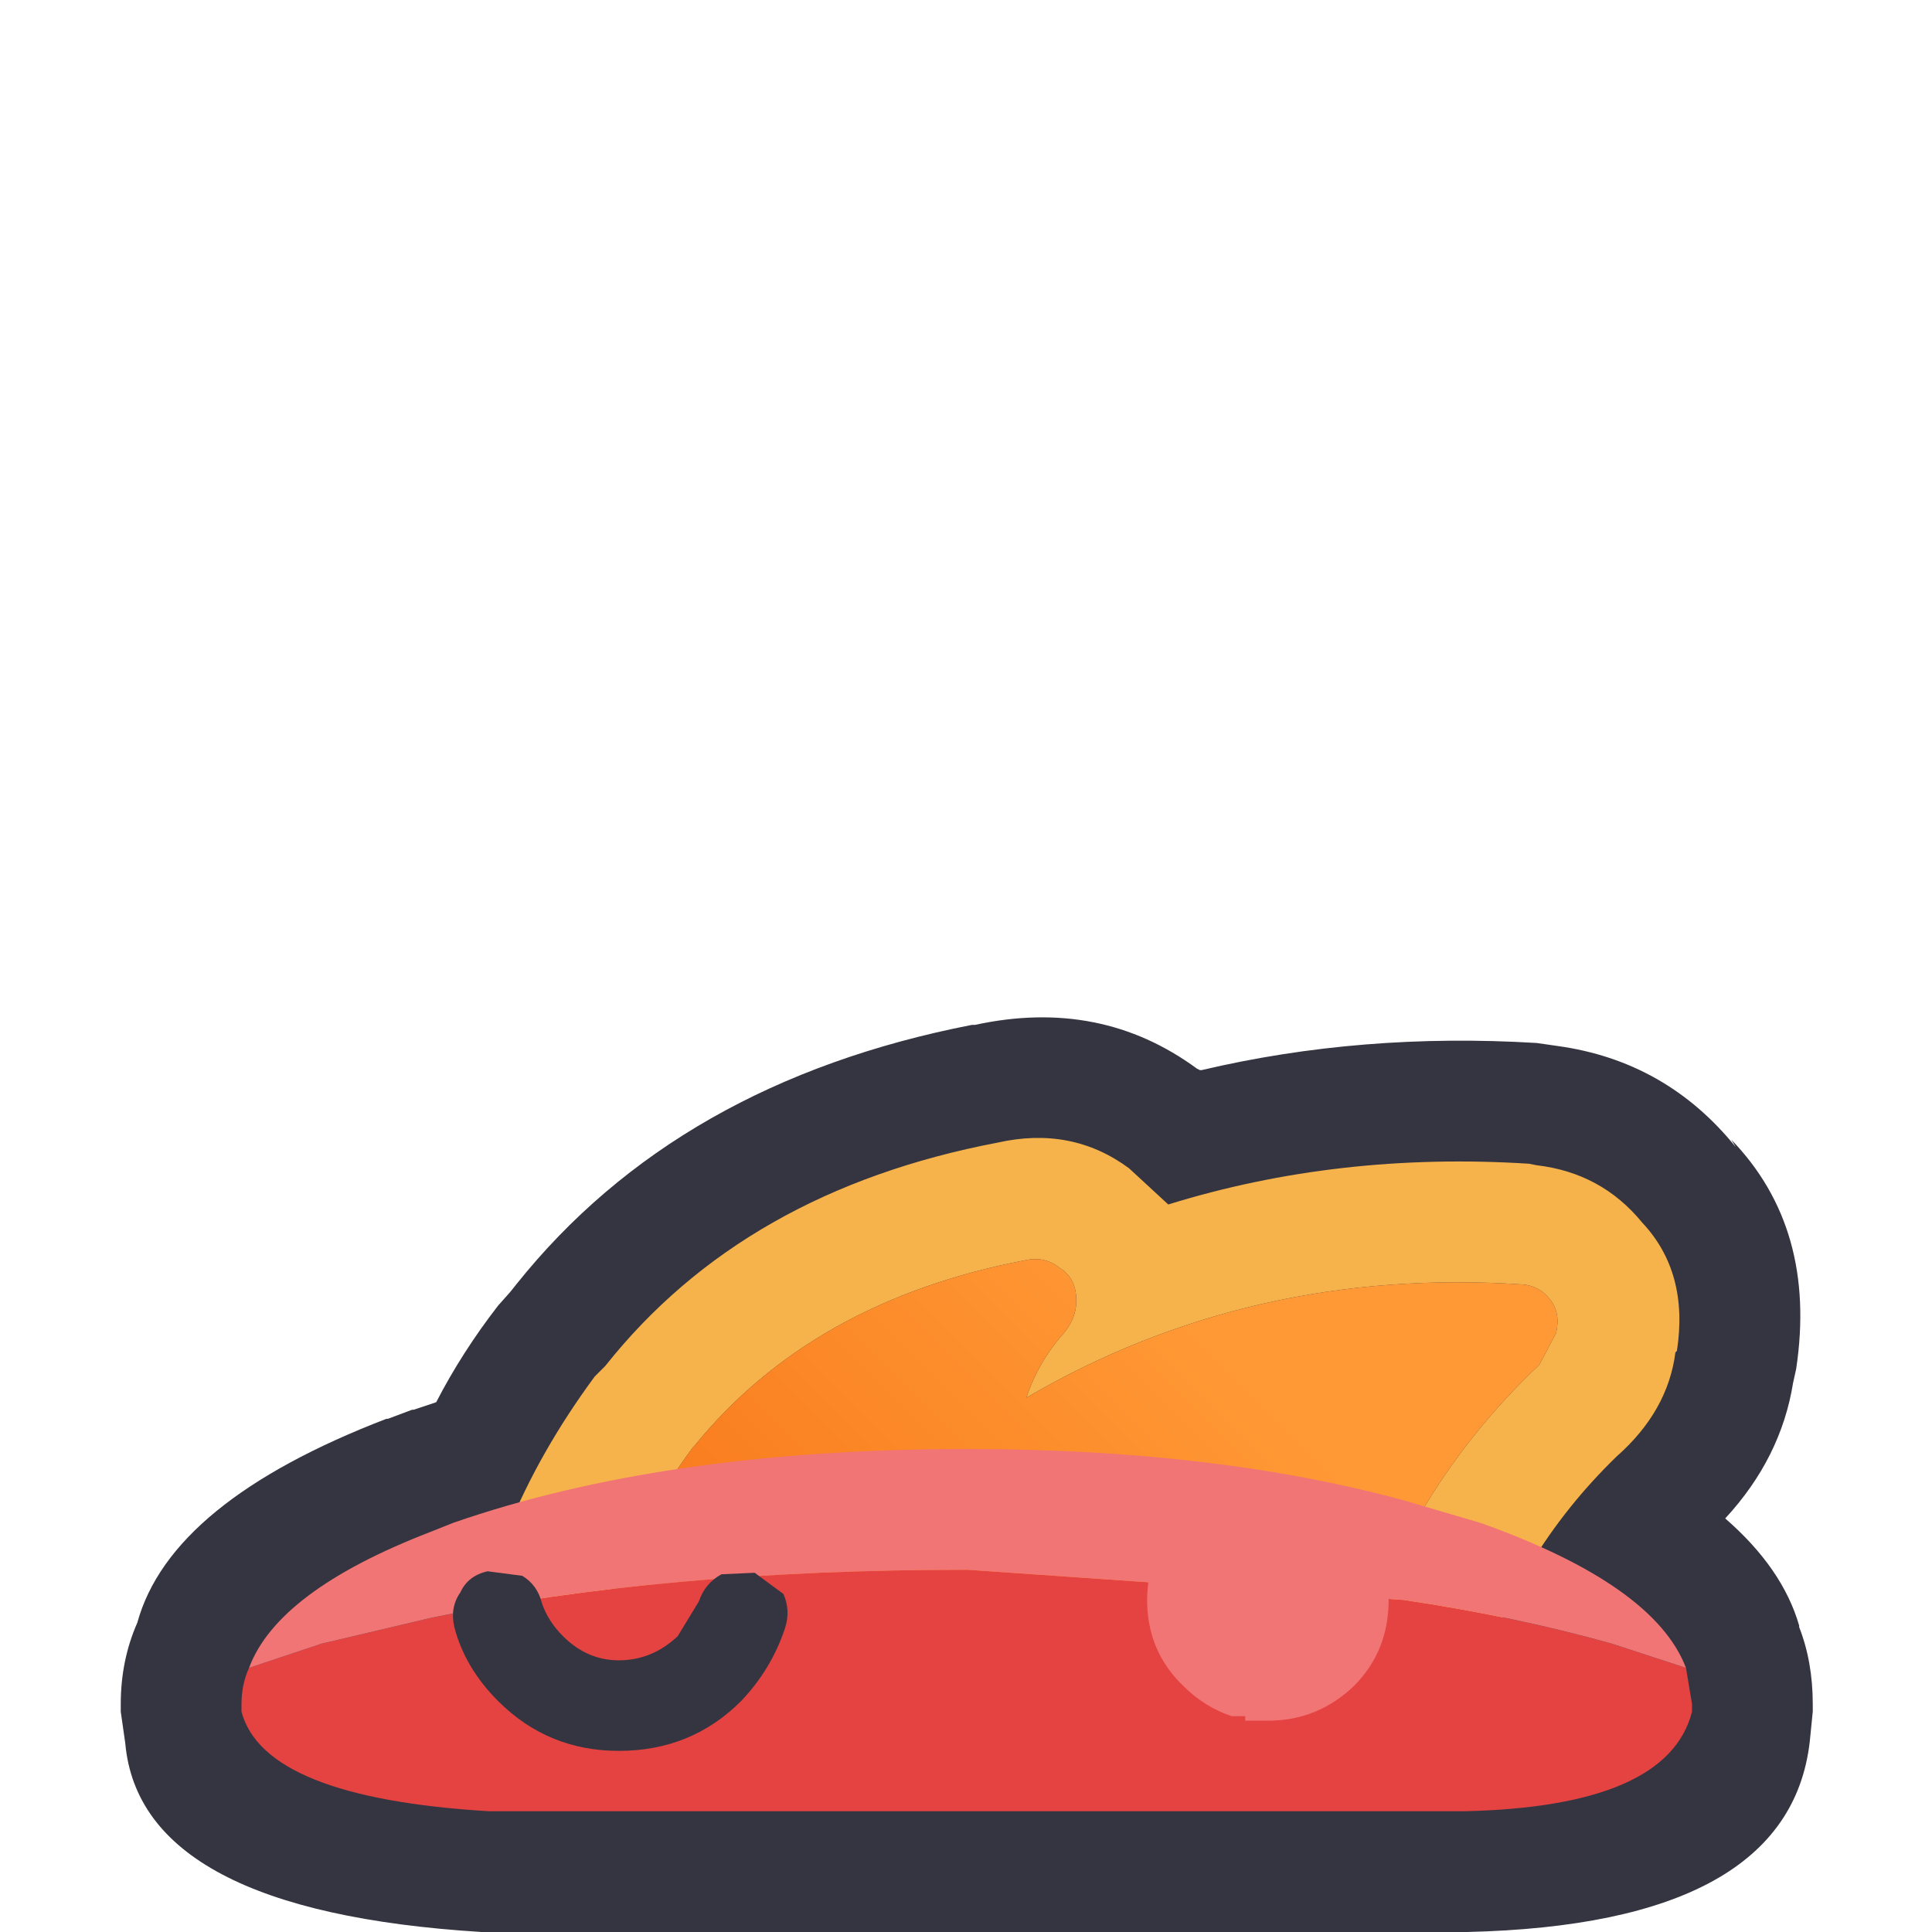 <svg width="64" height="64" xmlns="http://www.w3.org/2000/svg" xmlns:xlink="http://www.w3.org/1999/xlink">
  <defs>
    <linearGradient gradientUnits="userSpaceOnUse" x1="-819.2" x2="819.2" spreadMethod="pad" gradientTransform="matrix(-0.013 0.013 0.015 0.015 30.35 55.95)" id="gradient0">
      <stop offset="0" stop-color="#FF9935"/>
      <stop offset="0.486" stop-color="#FA7F20"/>
      <stop offset="1" stop-color="#D9673B"/>
    </linearGradient>
  </defs>
  <g>
    <path stroke="none" fill="#353541" d="M60.05 56.45 L60.05 56.7 59.95 57.7 Q59.25 63.75 48.6 64 L48.5 64 16.2 64 15.95 64 Q4.65 63.3 4.15 57.75 L4 56.7 4 56.45 Q4 55 4.55 53.75 5.65 49.75 12.8 47 L12.85 47 13.65 46.7 13.7 46.7 14.45 46.45 Q15.3 44.8 16.5 43.25 L16.9 42.8 17.1 42.55 Q22.45 35.85 32.2 33.95 L32.3 33.95 Q36.45 33.05 39.65 35.4 L39.75 35.45 39.8 35.45 Q45.1 34.2 50.9 34.55 L51.6 34.65 Q55.2 35.15 57.5 38 L57.35 37.75 Q60.2 40.7 59.5 45.35 L59.4 45.8 Q59 48.3 57.15 50.3 59.05 51.95 59.6 53.85 L59.6 53.9 Q60.05 55.05 60.05 56.45"/>
    <path stroke="none" fill="#F7B34B" d="M19.55 56 L15.5 56 15.5 55.9 Q16.05 50.55 19.7 45.6 L20.05 45.25 Q24.65 39.45 33.05 37.85 35.5 37.3 37.4 38.7 L38.7 39.9 Q44.35 38.15 50.65 38.55 L50.9 38.6 Q53.05 38.85 54.4 40.5 55.95 42.15 55.55 44.75 L55.5 44.8 Q55.25 46.75 53.55 48.25 50.2 51.5 48.85 56 L44.7 56 Q46.25 49.7 51 45.2 L51.55 44.15 Q51.7 43.5 51.35 43.05 51 42.6 50.45 42.55 41.45 41.95 34 46.3 34.4 45.1 35.25 44.15 35.7 43.6 35.65 42.95 35.6 42.3 35.1 42 34.6 41.6 33.95 41.75 26.9 43.1 23 47.9 L22.95 47.95 Q20.1 51.8 19.55 56"/>
    <path stroke="none" fill="url(#gradient0)" d="M19.55 56 Q20.1 51.8 22.95 47.95 L23 47.9 Q26.9 43.1 33.95 41.75 34.6 41.6 35.1 42 35.6 42.3 35.65 42.95 35.7 43.6 35.25 44.15 34.4 45.1 34 46.3 41.45 41.95 50.45 42.55 51 42.6 51.35 43.05 51.7 43.5 51.55 44.15 L51 45.2 Q46.25 49.7 44.7 56 L37.3 56 Q37.35 54.9 36.6 54 35.9 52.8 34.2 52.7 L34.25 52.75 Q30.95 52.45 23.45 55.95 L23.25 56 19.55 56"/>
    <path stroke="none" fill="#FFCC00" d="M37.3 56 L23.25 56 23.45 55.95 Q30.95 52.45 34.25 52.75 L34.2 52.7 Q35.9 52.8 36.6 54 37.35 54.9 37.3 56"/>
    <path stroke="none" fill="#E54341" d="M55.85 55.25 L56.05 56.45 56.05 56.7 Q55.25 59.85 48.5 60 L16.2 60 Q8.75 59.55 8 56.7 L8 56.45 Q8 55.8 8.25 55.25 L10.65 54.45 14.25 53.6 Q21.95 52 32.05 52 L46.5 53 Q50.2 53.55 53.4 54.45 L55.85 55.25"/>
    <path stroke="none" fill="#F17575" d="M55.85 55.25 L53.4 54.45 Q50.2 53.55 46.5 53 L32.05 52 Q21.95 52 14.25 53.6 L10.65 54.45 8.25 55.25 Q9.2 52.7 14.25 50.75 L15 50.45 Q22.05 48 32.05 48 40.25 48 46.5 49.7 L49.05 50.45 Q54.8 52.5 55.85 55.25"/>
    <path stroke="none" fill="#353541" d="M24.55 56.35 Q22.9 58 20.5 58 18.15 58 16.5 56.35 15.4 55.25 15.05 53.9 14.9 53.25 15.25 52.75 15.5 52.2 16.15 52.05 L17.3 52.2 Q17.8 52.5 17.95 53.1 18.15 53.7 18.65 54.2 19.45 55 20.5 55 21.6 55 22.45 54.2 L23.15 53.05 Q23.35 52.45 23.9 52.15 L25 52.1 25.95 52.8 Q26.2 53.35 26 53.95 25.55 55.3 24.55 56.35"/>
    <path stroke="none" fill="#F17575" d="M39.2 50.15 Q40.35 49 42 49 43.65 49 44.85 50.15 46 51.4 46 53 46 54.7 44.85 55.85 43.65 57 42 57 L41.25 57 41.25 56.85 40.8 56.85 Q39.9 56.55 39.2 55.85 38 54.7 38 53 38 51.4 39.2 50.15"/>
  </g>
</svg>